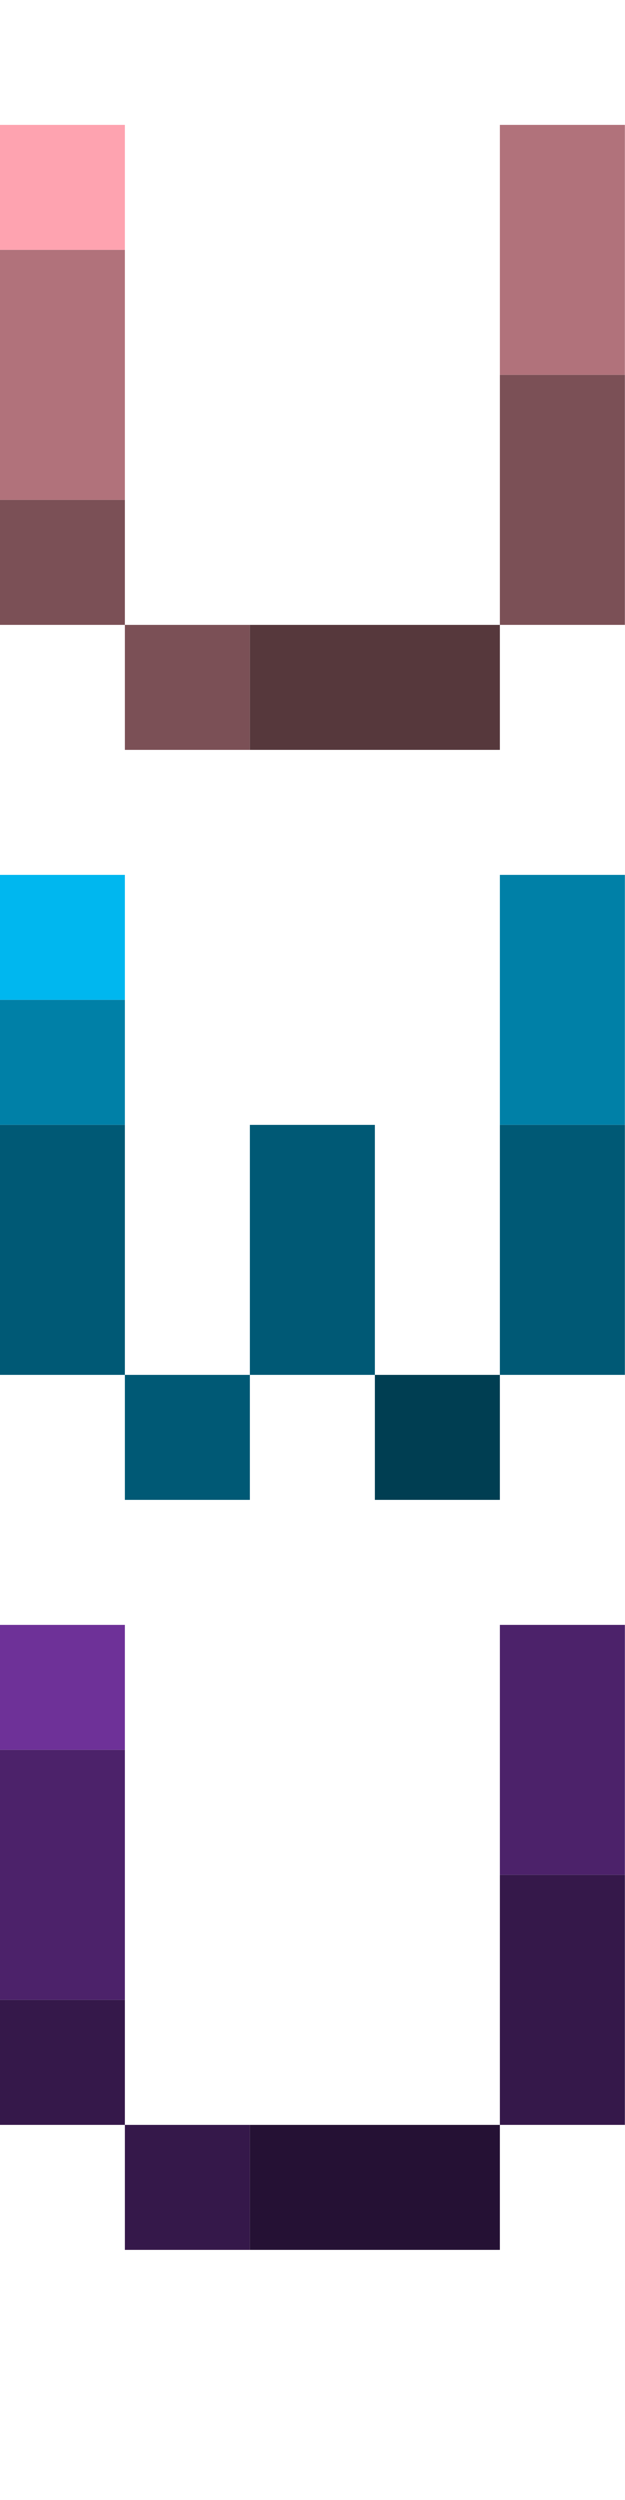 <?xml version="1.0" encoding="UTF-8"?>
<!DOCTYPE svg PUBLIC "-//W3C//DTD SVG 1.1//EN" "http://www.w3.org/Graphics/SVG/1.1/DTD/svg11.dtd">
<svg xmlns="http://www.w3.org/2000/svg" version="1.1" width="2500px" height="10000px" style="shape-rendering:geometricPrecision; text-rendering:geometricPrecision; image-rendering:optimizeQuality; fill-rule:evenodd; clip-rule:evenodd" xmlns:xlink="http://www.w3.org/1999/xlink">
<g><path style="opacity:1" fill="#fea3b0" d="M -0.5,499.5 C 166.167,499.5 332.833,499.5 499.5,499.5C 499.5,666.167 499.5,832.833 499.5,999.5C 332.833,999.5 166.167,999.5 -0.5,999.5C -0.5,832.833 -0.5,666.167 -0.5,499.5 Z"/></g>
<g><path style="opacity:1" fill="#b1727b" d="M 2499.5,499.5 C 2499.5,832.833 2499.5,1166.17 2499.5,1499.5C 2332.83,1499.5 2166.17,1499.5 1999.5,1499.5C 1999.5,1166.17 1999.5,832.833 1999.5,499.5C 2166.17,499.5 2332.83,499.5 2499.5,499.5 Z"/></g>
<g><path style="opacity:1" fill="#b1727b" d="M -0.5,999.5 C 166.167,999.5 332.833,999.5 499.5,999.5C 499.5,1332.83 499.5,1666.17 499.5,1999.5C 332.833,1999.5 166.167,1999.5 -0.5,1999.5C -0.5,1666.17 -0.5,1332.83 -0.5,999.5 Z"/></g>
<g><path style="opacity:1" fill="#7b5056" d="M 1999.5,1499.5 C 2166.17,1499.5 2332.83,1499.5 2499.5,1499.5C 2499.5,1832.83 2499.5,2166.17 2499.5,2499.5C 2332.83,2499.5 2166.17,2499.5 1999.5,2499.5C 1999.5,2166.17 1999.5,1832.83 1999.5,1499.5 Z"/></g>
<g><path style="opacity:1" fill="#7b5056" d="M -0.5,1999.5 C 166.167,1999.5 332.833,1999.5 499.5,1999.5C 499.5,2166.17 499.5,2332.83 499.5,2499.5C 332.833,2499.5 166.167,2499.5 -0.5,2499.5C -0.5,2332.83 -0.5,2166.17 -0.5,1999.5 Z"/></g>
<g><path style="opacity:1" fill="#7b5056" d="M 499.5,2499.5 C 666.167,2499.5 832.833,2499.5 999.5,2499.5C 999.5,2666.17 999.5,2832.83 999.5,2999.5C 832.833,2999.5 666.167,2999.5 499.5,2999.5C 499.5,2832.83 499.5,2666.17 499.5,2499.5 Z"/></g>
<g><path style="opacity:1" fill="#56383c" d="M 999.5,2499.5 C 1332.83,2499.5 1666.17,2499.5 1999.5,2499.5C 1999.5,2666.17 1999.5,2832.83 1999.5,2999.5C 1666.17,2999.5 1332.83,2999.5 999.5,2999.5C 999.5,2832.83 999.5,2666.17 999.5,2499.5 Z"/></g>
<g><path style="opacity:1" fill="#00b7ef" d="M -0.5,3499.5 C 166.167,3499.5 332.833,3499.5 499.5,3499.5C 499.5,3666.17 499.5,3832.83 499.5,3999.5C 332.833,3999.5 166.167,3999.5 -0.5,3999.5C -0.5,3832.83 -0.5,3666.17 -0.5,3499.5 Z"/></g>
<g><path style="opacity:1" fill="#0080a7" d="M 2499.5,3499.5 C 2499.5,3832.83 2499.5,4166.17 2499.5,4499.5C 2332.83,4499.5 2166.17,4499.5 1999.5,4499.5C 1999.5,4166.17 1999.5,3832.83 1999.5,3499.5C 2166.17,3499.5 2332.83,3499.5 2499.5,3499.5 Z"/></g>
<g><path style="opacity:1" fill="#0080a7" d="M -0.5,3999.5 C 166.167,3999.5 332.833,3999.5 499.5,3999.5C 499.5,4166.17 499.5,4332.83 499.5,4499.5C 332.833,4499.5 166.167,4499.5 -0.5,4499.5C -0.5,4332.83 -0.5,4166.17 -0.5,3999.5 Z"/></g>
<g><path style="opacity:1" fill="#005975" d="M -0.5,4499.5 C 166.167,4499.5 332.833,4499.5 499.5,4499.5C 499.5,4832.83 499.5,5166.17 499.5,5499.5C 332.833,5499.5 166.167,5499.5 -0.5,5499.5C -0.5,5166.17 -0.5,4832.83 -0.5,4499.5 Z"/></g>
<g><path style="opacity:1" fill="#005975" d="M 1499.5,5499.5 C 1332.83,5499.5 1166.17,5499.5 999.5,5499.5C 999.5,5166.17 999.5,4832.83 999.5,4499.5C 1166.17,4499.5 1332.83,4499.5 1499.5,4499.5C 1499.5,4832.83 1499.5,5166.17 1499.5,5499.5 Z"/></g>
<g><path style="opacity:1" fill="#005975" d="M 1999.5,4499.5 C 2166.17,4499.5 2332.83,4499.5 2499.5,4499.5C 2499.5,4832.83 2499.5,5166.17 2499.5,5499.5C 2332.83,5499.5 2166.17,5499.5 1999.5,5499.5C 1999.5,5166.17 1999.5,4832.83 1999.5,4499.5 Z"/></g>
<g><path style="opacity:1" fill="#005975" d="M 499.5,5499.5 C 666.167,5499.5 832.833,5499.5 999.5,5499.5C 999.5,5666.17 999.5,5832.83 999.5,5999.5C 832.833,5999.5 666.167,5999.5 499.5,5999.5C 499.5,5832.83 499.5,5666.17 499.5,5499.5 Z"/></g>
<g><path style="opacity:1" fill="#003e52" d="M 1499.5,5499.5 C 1666.17,5499.5 1832.83,5499.5 1999.5,5499.5C 1999.5,5666.17 1999.5,5832.83 1999.5,5999.5C 1832.83,5999.5 1666.17,5999.5 1499.5,5999.5C 1499.5,5832.83 1499.5,5666.17 1499.5,5499.5 Z"/></g>
<g><path style="opacity:1" fill="#6e3198" d="M -0.5,6499.5 C 166.167,6499.5 332.833,6499.5 499.5,6499.5C 499.5,6666.17 499.5,6832.83 499.5,6999.5C 332.833,6999.5 166.167,6999.5 -0.5,6999.5C -0.5,6832.83 -0.5,6666.17 -0.5,6499.5 Z"/></g>
<g><path style="opacity:1" fill="#4c226a" d="M 2499.5,6499.5 C 2499.5,6832.83 2499.5,7166.17 2499.5,7499.5C 2332.83,7499.5 2166.17,7499.5 1999.5,7499.5C 1999.5,7166.17 1999.5,6832.83 1999.5,6499.5C 2166.17,6499.5 2332.83,6499.5 2499.5,6499.5 Z"/></g>
<g><path style="opacity:1" fill="#4c226a" d="M -0.5,6999.5 C 166.167,6999.5 332.833,6999.5 499.5,6999.5C 499.5,7332.83 499.5,7666.17 499.5,7999.5C 332.833,7999.5 166.167,7999.5 -0.5,7999.5C -0.5,7666.17 -0.5,7332.83 -0.5,6999.5 Z"/></g>
<g><path style="opacity:1" fill="#35184a" d="M 1999.5,7499.5 C 2166.17,7499.5 2332.83,7499.5 2499.5,7499.5C 2499.5,7832.83 2499.5,8166.17 2499.5,8499.5C 2332.83,8499.5 2166.17,8499.5 1999.5,8499.5C 1999.5,8166.17 1999.5,7832.83 1999.5,7499.5 Z"/></g>
<g><path style="opacity:1" fill="#35184a" d="M -0.5,7999.5 C 166.167,7999.5 332.833,7999.5 499.5,7999.5C 499.5,8166.17 499.5,8332.83 499.5,8499.5C 332.833,8499.5 166.167,8499.5 -0.5,8499.5C -0.5,8332.83 -0.5,8166.17 -0.5,7999.5 Z"/></g>
<g><path style="opacity:1" fill="#35184a" d="M 499.5,8499.5 C 666.167,8499.5 832.833,8499.5 999.5,8499.5C 999.5,8666.17 999.5,8832.83 999.5,8999.5C 832.833,8999.5 666.167,8999.5 499.5,8999.5C 499.5,8832.83 499.5,8666.17 499.5,8499.5 Z"/></g>
<g><path style="opacity:1" fill="#251134" d="M 999.5,8499.5 C 1332.83,8499.5 1666.17,8499.5 1999.5,8499.5C 1999.5,8666.17 1999.5,8832.83 1999.5,8999.5C 1666.17,8999.5 1332.83,8999.5 999.5,8999.5C 999.5,8832.83 999.5,8666.17 999.5,8499.5 Z"/></g>
</svg>

